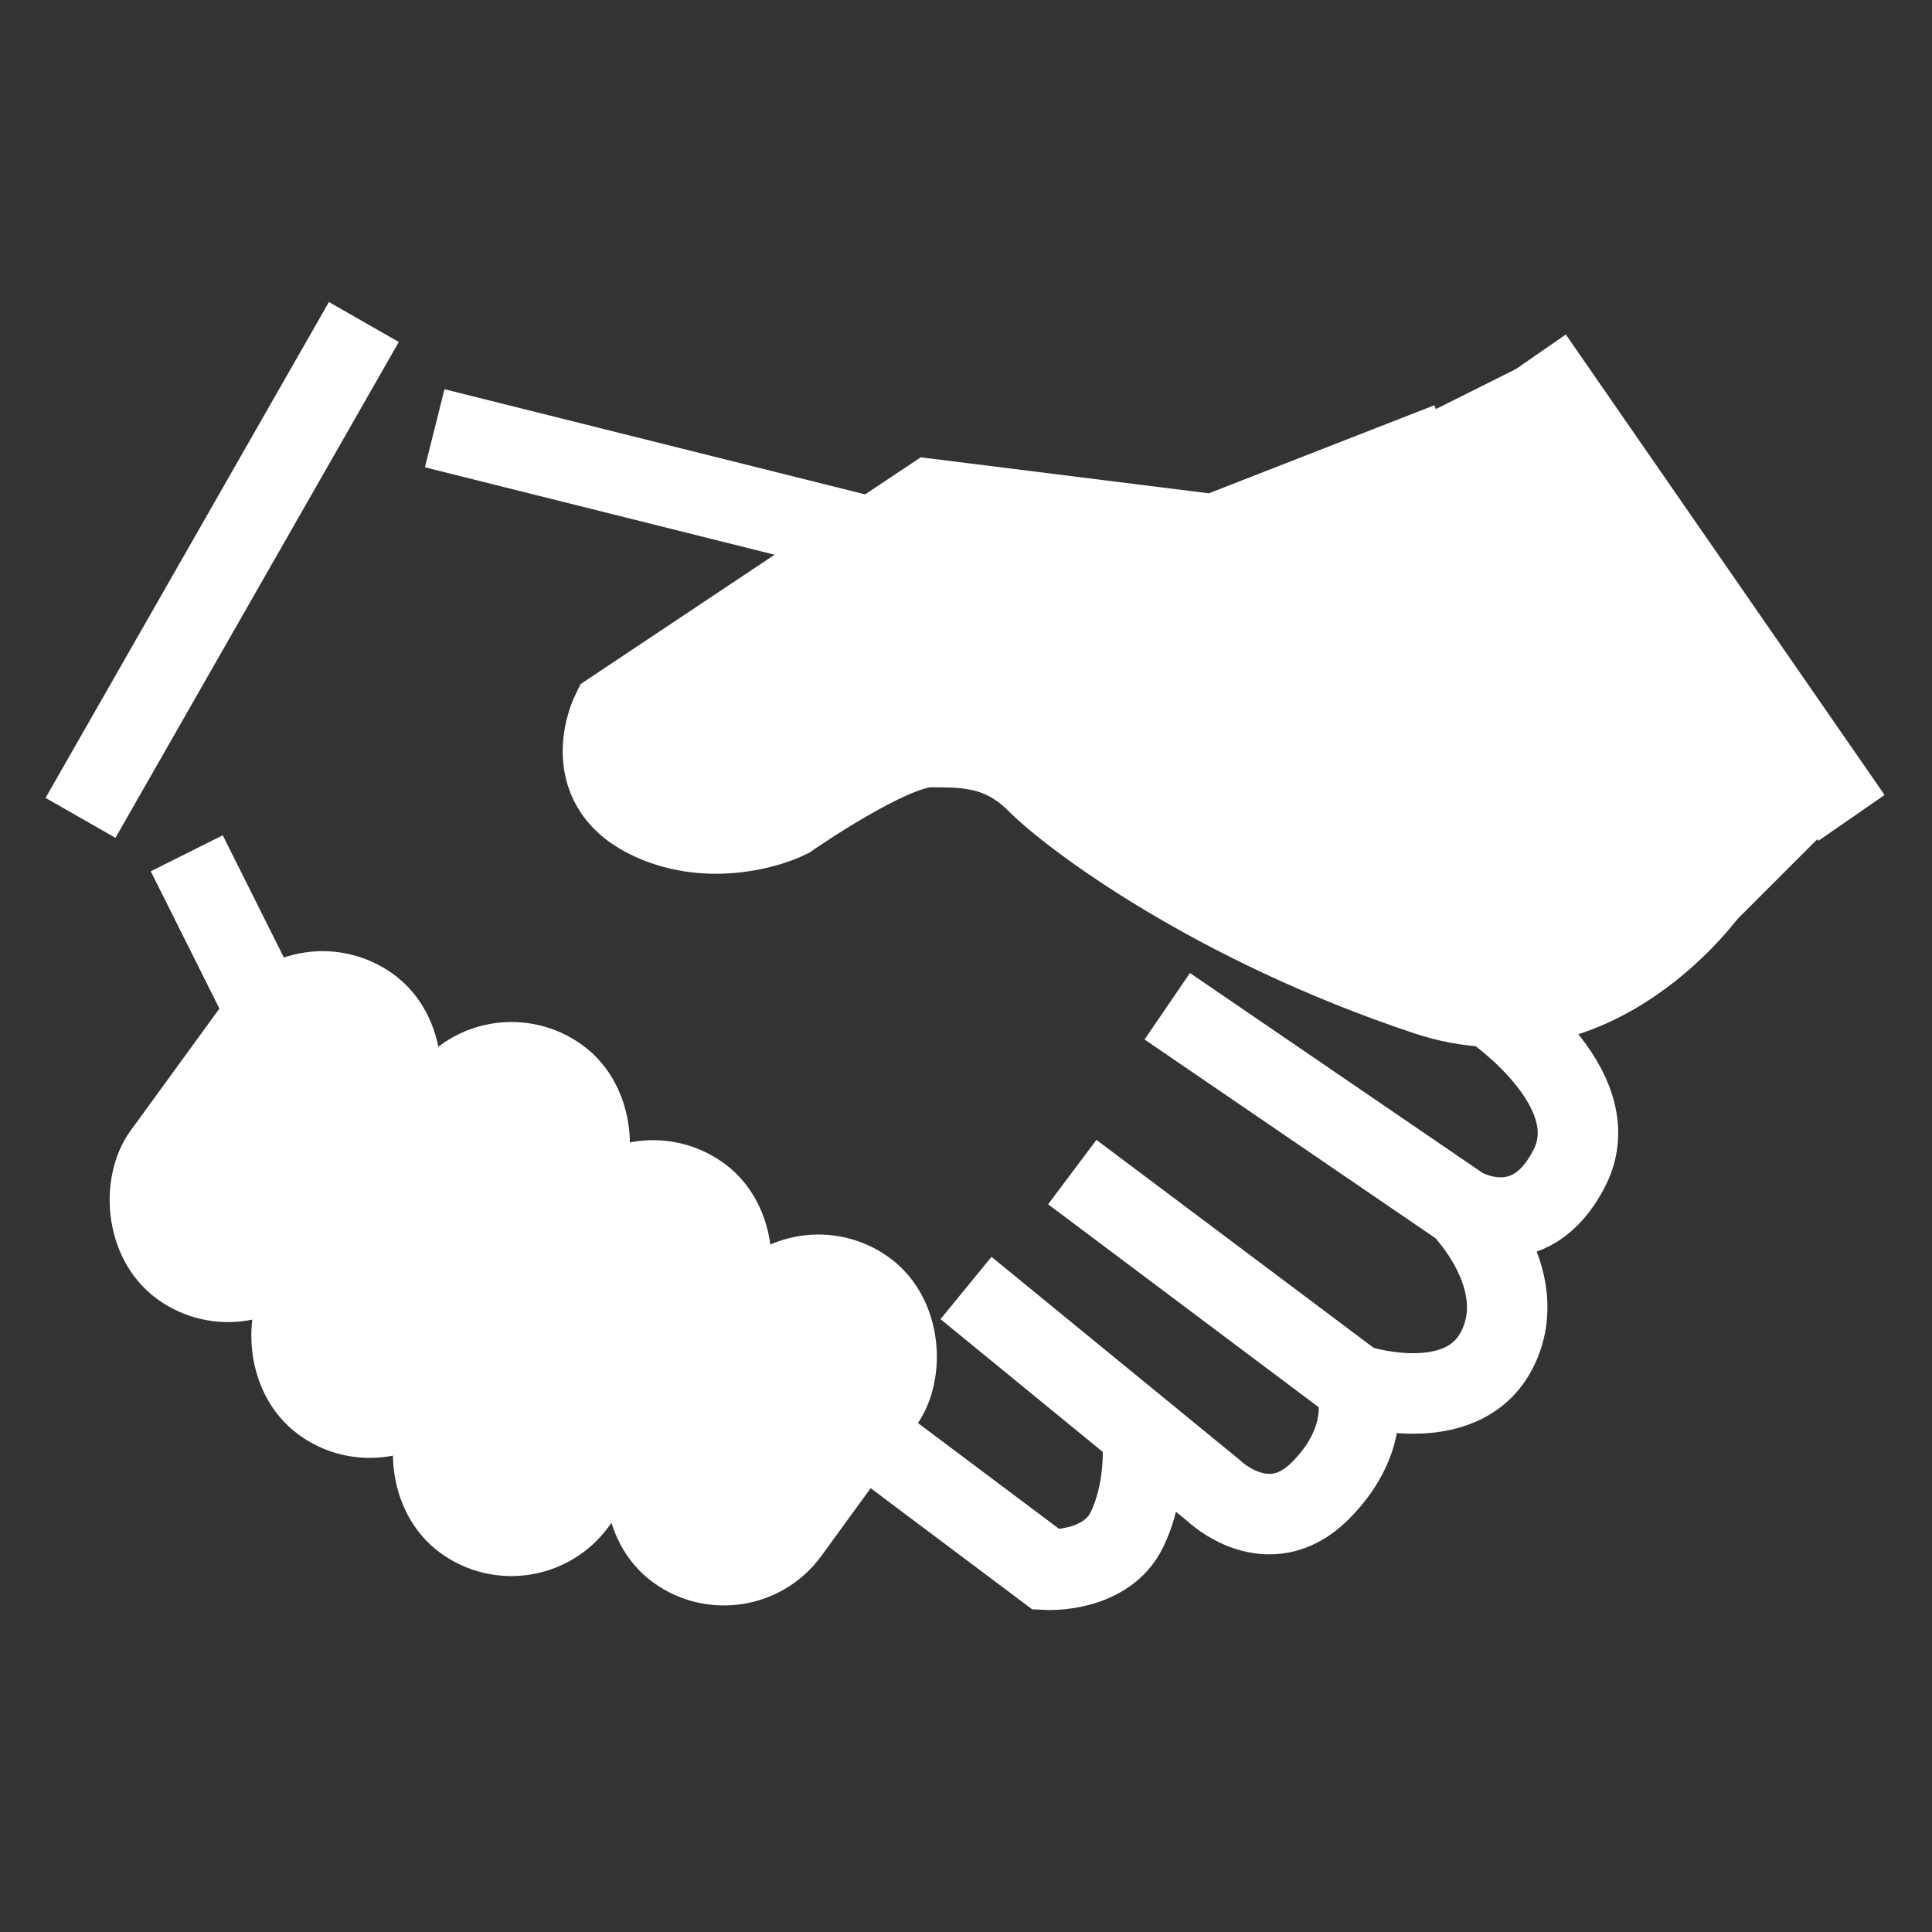 <svg width="24" height="24" fill="none" xmlns="http://www.w3.org/2000/svg"><rect width="100%" height="100%" fill="#333333" stroke="none"/><path d="M21.24 11.04s-1.408 2.024-3.52 1.32c-2.64-.88-4.4-2.2-4.84-2.64-.44-.44-.88-.44-1.32-.44-.498 0-1.76.88-1.76.88-.293.146-1.056.352-1.76 0-.88-.44-.44-1.32-.44-1.32l3.96-2.64 3.52.44L18 5.5" stroke="#fff" strokeLinecap="round" strokeLinejoin="round"/><rect x="3.787" y="11.92" width="1.995" height="3.989" rx=".997" transform="rotate(36.04 3.787 11.92)" fill="#fff" stroke="#fff"/><rect x="9.947" y="15.44" width="1.995" height="3.989" rx=".997" transform="rotate(36.04 9.947 15.44)" fill="#fff" stroke="#fff"/><rect x="7.893" y="14.268" width="1.995" height="4.987" rx=".997" transform="rotate(36.04 7.893 14.268)" fill="#fff" stroke="#fff"/><rect x="6.134" y="12.8" width="1.995" height="4.987" rx=".997" transform="rotate(36.04 6.134 12.8)" fill="#fff" stroke="#fff"/><path d="M11 18l2 1.5s.74.04 1-.5c.27-.56.188-1.21.188-1.21L12 16l3.08 2.52s.67.65 1.32 0c.684-.684.44-1.32.44-1.32m0 0s1.32.44 1.76-.44c.44-.88-.44-1.76-.44-1.76m-1.32 2.2l-1.76-1.32-1.76-1.32m4.84.44l-3.66-2.5m3.66 2.5s.84.5 1.34-.5c.5-1-1-2-1-2m-7.82-5.86L5.4 5.32m-2.2 7.04l-.88-1.76M1 10.16L4.52 4m14.52.44L23 10.16" stroke="#fff" strokeLinecap="round" strokeLinejoin="round"/><path d="M15 6.5l4-2 4 5.5-1.5 1.5h-1l-1 1h-2l-2-1L13 10l-1-1-1 .5-2 1-1.5-.5V9l4-2.5H15z" fill="#fff"/></svg>